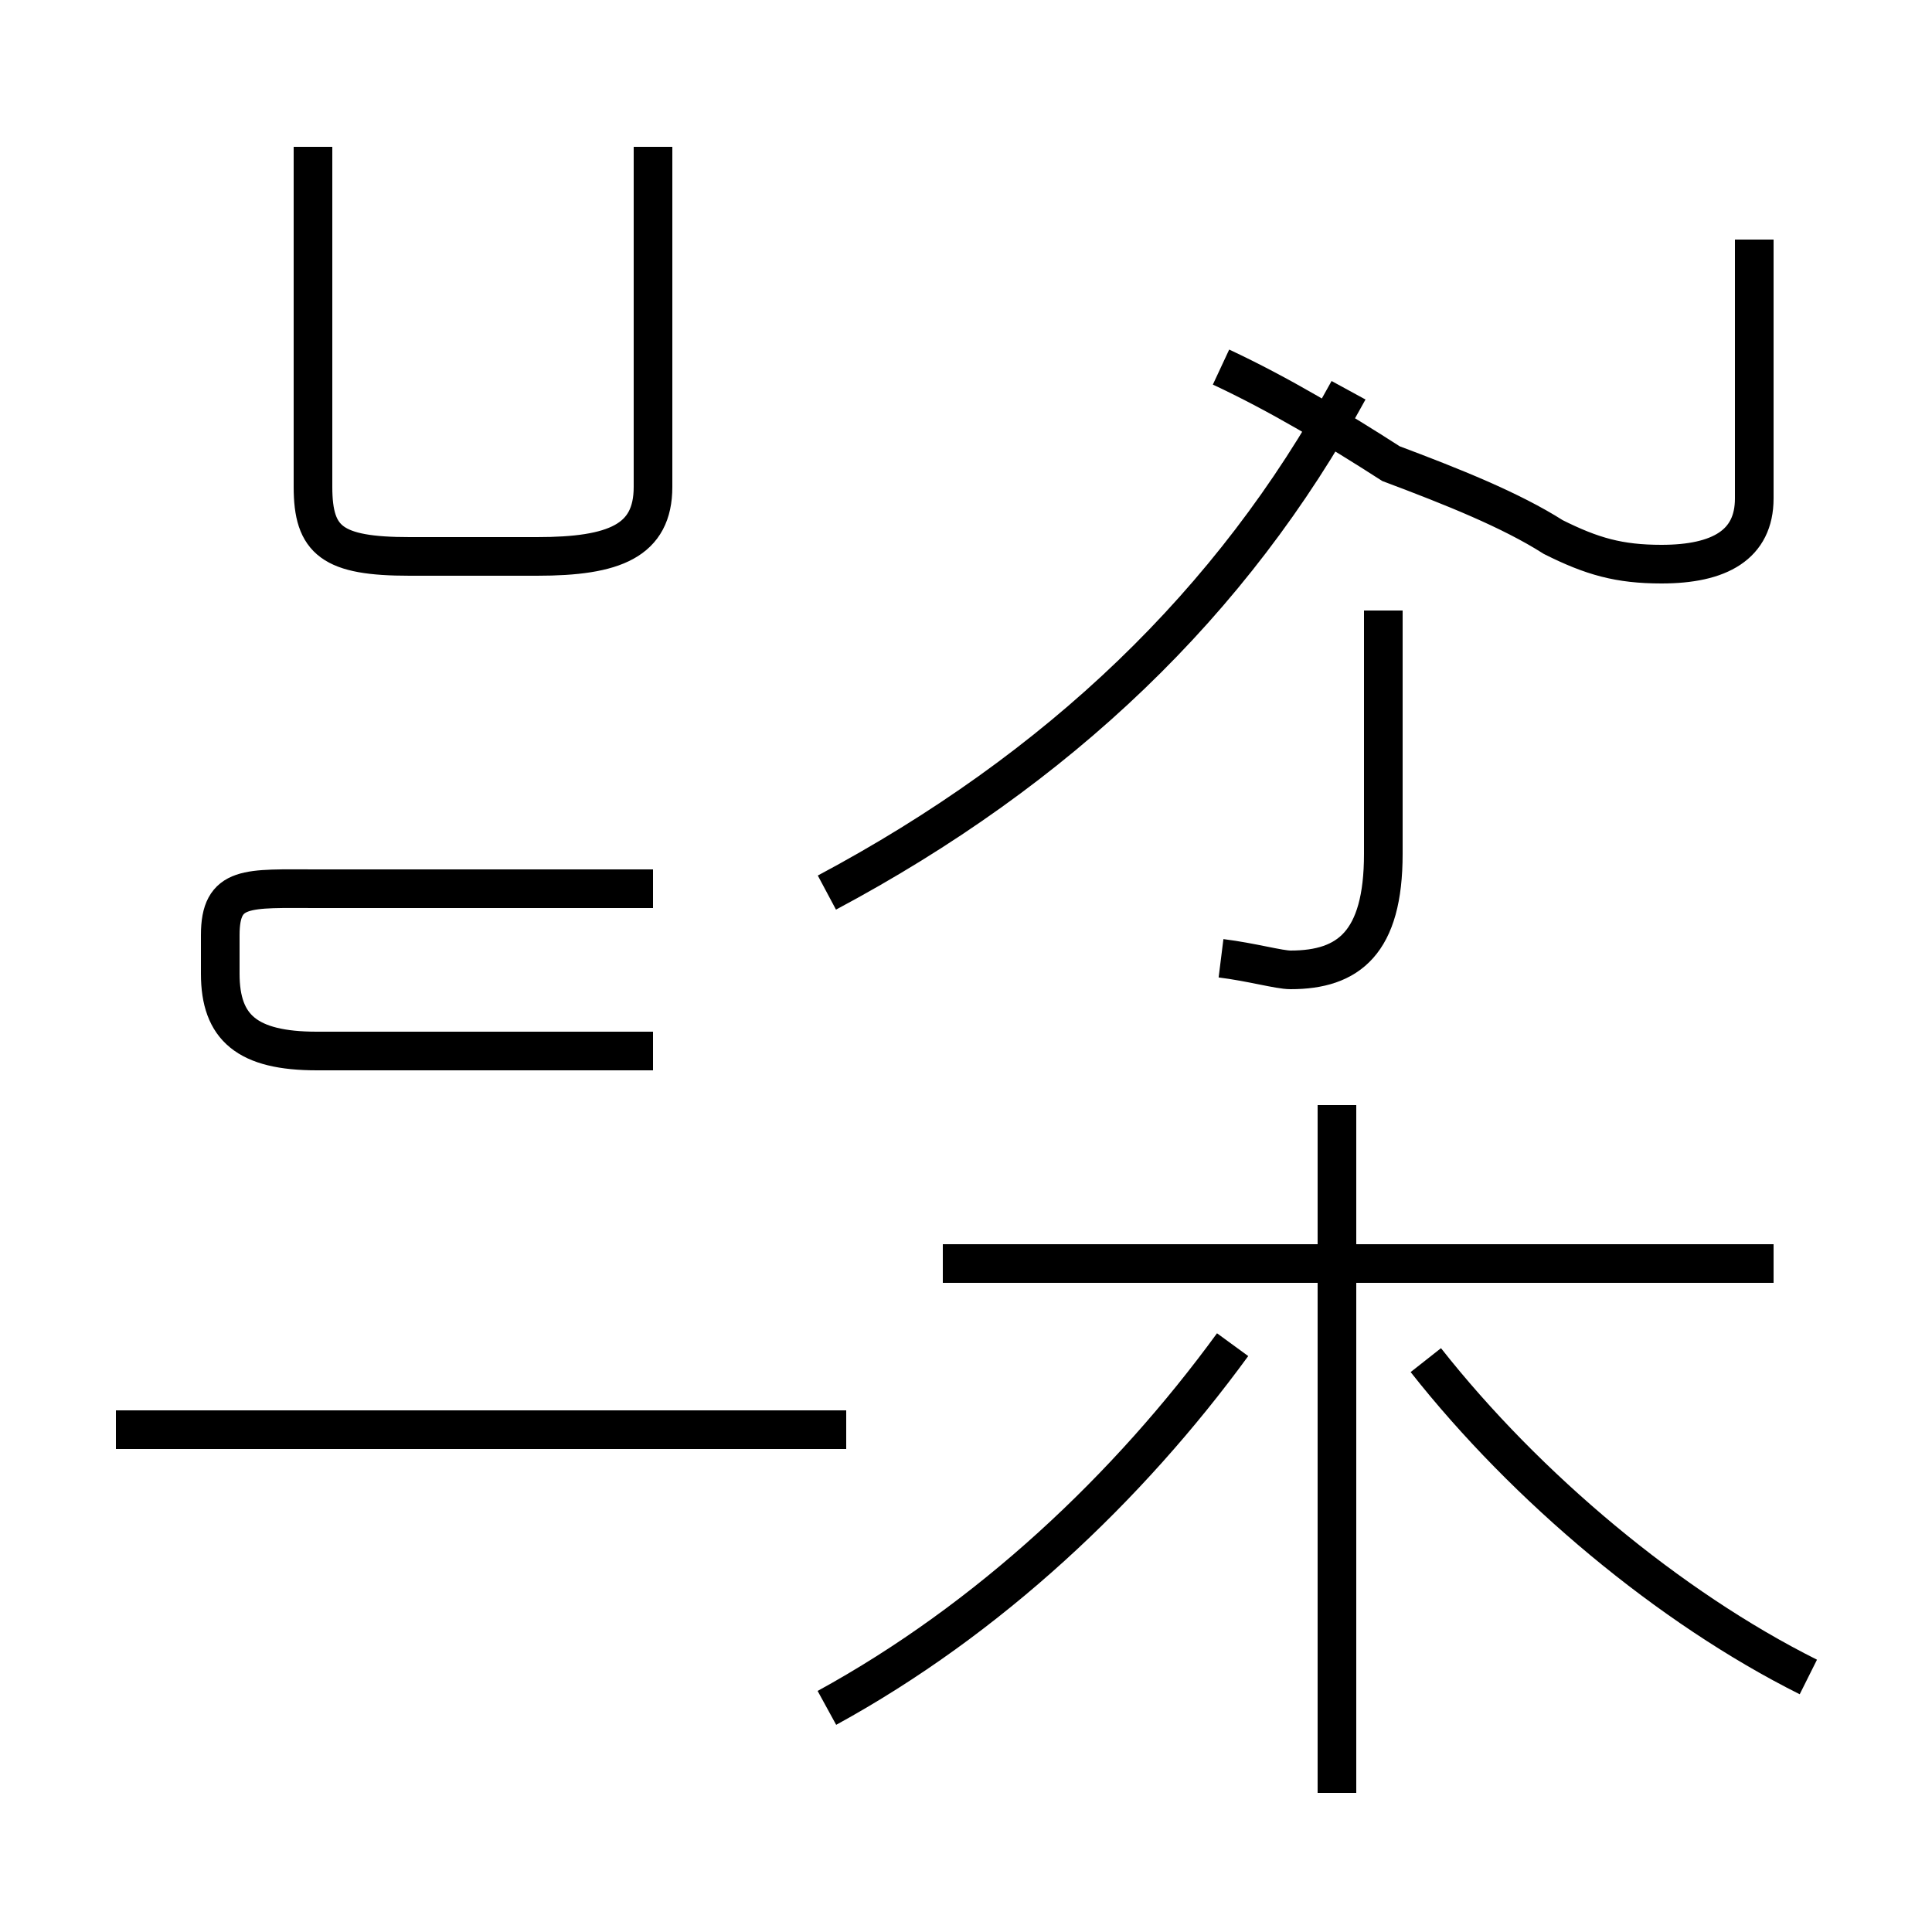 <?xml version='1.0' encoding='utf8'?>
<svg viewBox="0.0 -44.0 50.0 50.0" version="1.1" xmlns="http://www.w3.org/2000/svg">
<rect x="0.0" y="-44.0" width="50.0" height="50.0" fill="#808080" stroke="none"/>
<rect x="-1000" y="-1000" width="2000" height="2000" stroke="white" fill="white"/>
<g style="fill:none; stroke:#000000;  stroke-width:1">
<path d="M 21.9 7.0 L 3.0 7.0 M 8.1 40.2 L 8.1 31.4 C 8.1 30.0 8.6 29.6 10.6 29.6 L 13.9 29.6 C 15.9 29.6 16.9 30.0 16.9 31.4 L 16.9 40.2 M 16.9 16.8 L 8.2 16.8 C 6.4 16.8 5.7 17.4 5.7 18.8 L 5.7 19.8 C 5.7 21.1 6.4 21.0 8.2 21.0 L 16.9 21.0 M 21.4 -0.2 C 25.6 2.1 29.2 5.5 31.9 9.2 M 21.4 20.9 C 27.4 24.1 31.9 28.4 34.9 33.9 M 34.6 -2.4 L 34.6 15.4 M 45.9 11.3 L 24.4 11.3 M 46.8 0.6 C 43.2 2.4 39.5 5.5 36.9 8.8 M 31.6 34.5 C 33.1 33.8 34.6 32.9 36.0 32.0 C 37.6 31.4 39.1 30.8 40.2 30.1 C 41.2 29.6 41.9 29.4 43.0 29.4 C 44.5 29.4 45.4 29.9 45.4 31.1 L 45.4 37.8 M 31.6 19.2 C 32.4 19.1 33.1 18.9 33.4 18.9 C 34.9 18.9 35.8 19.6 35.8 21.9 L 35.8 28.2" transform="scale(1, -1)" />
</g>
</svg>